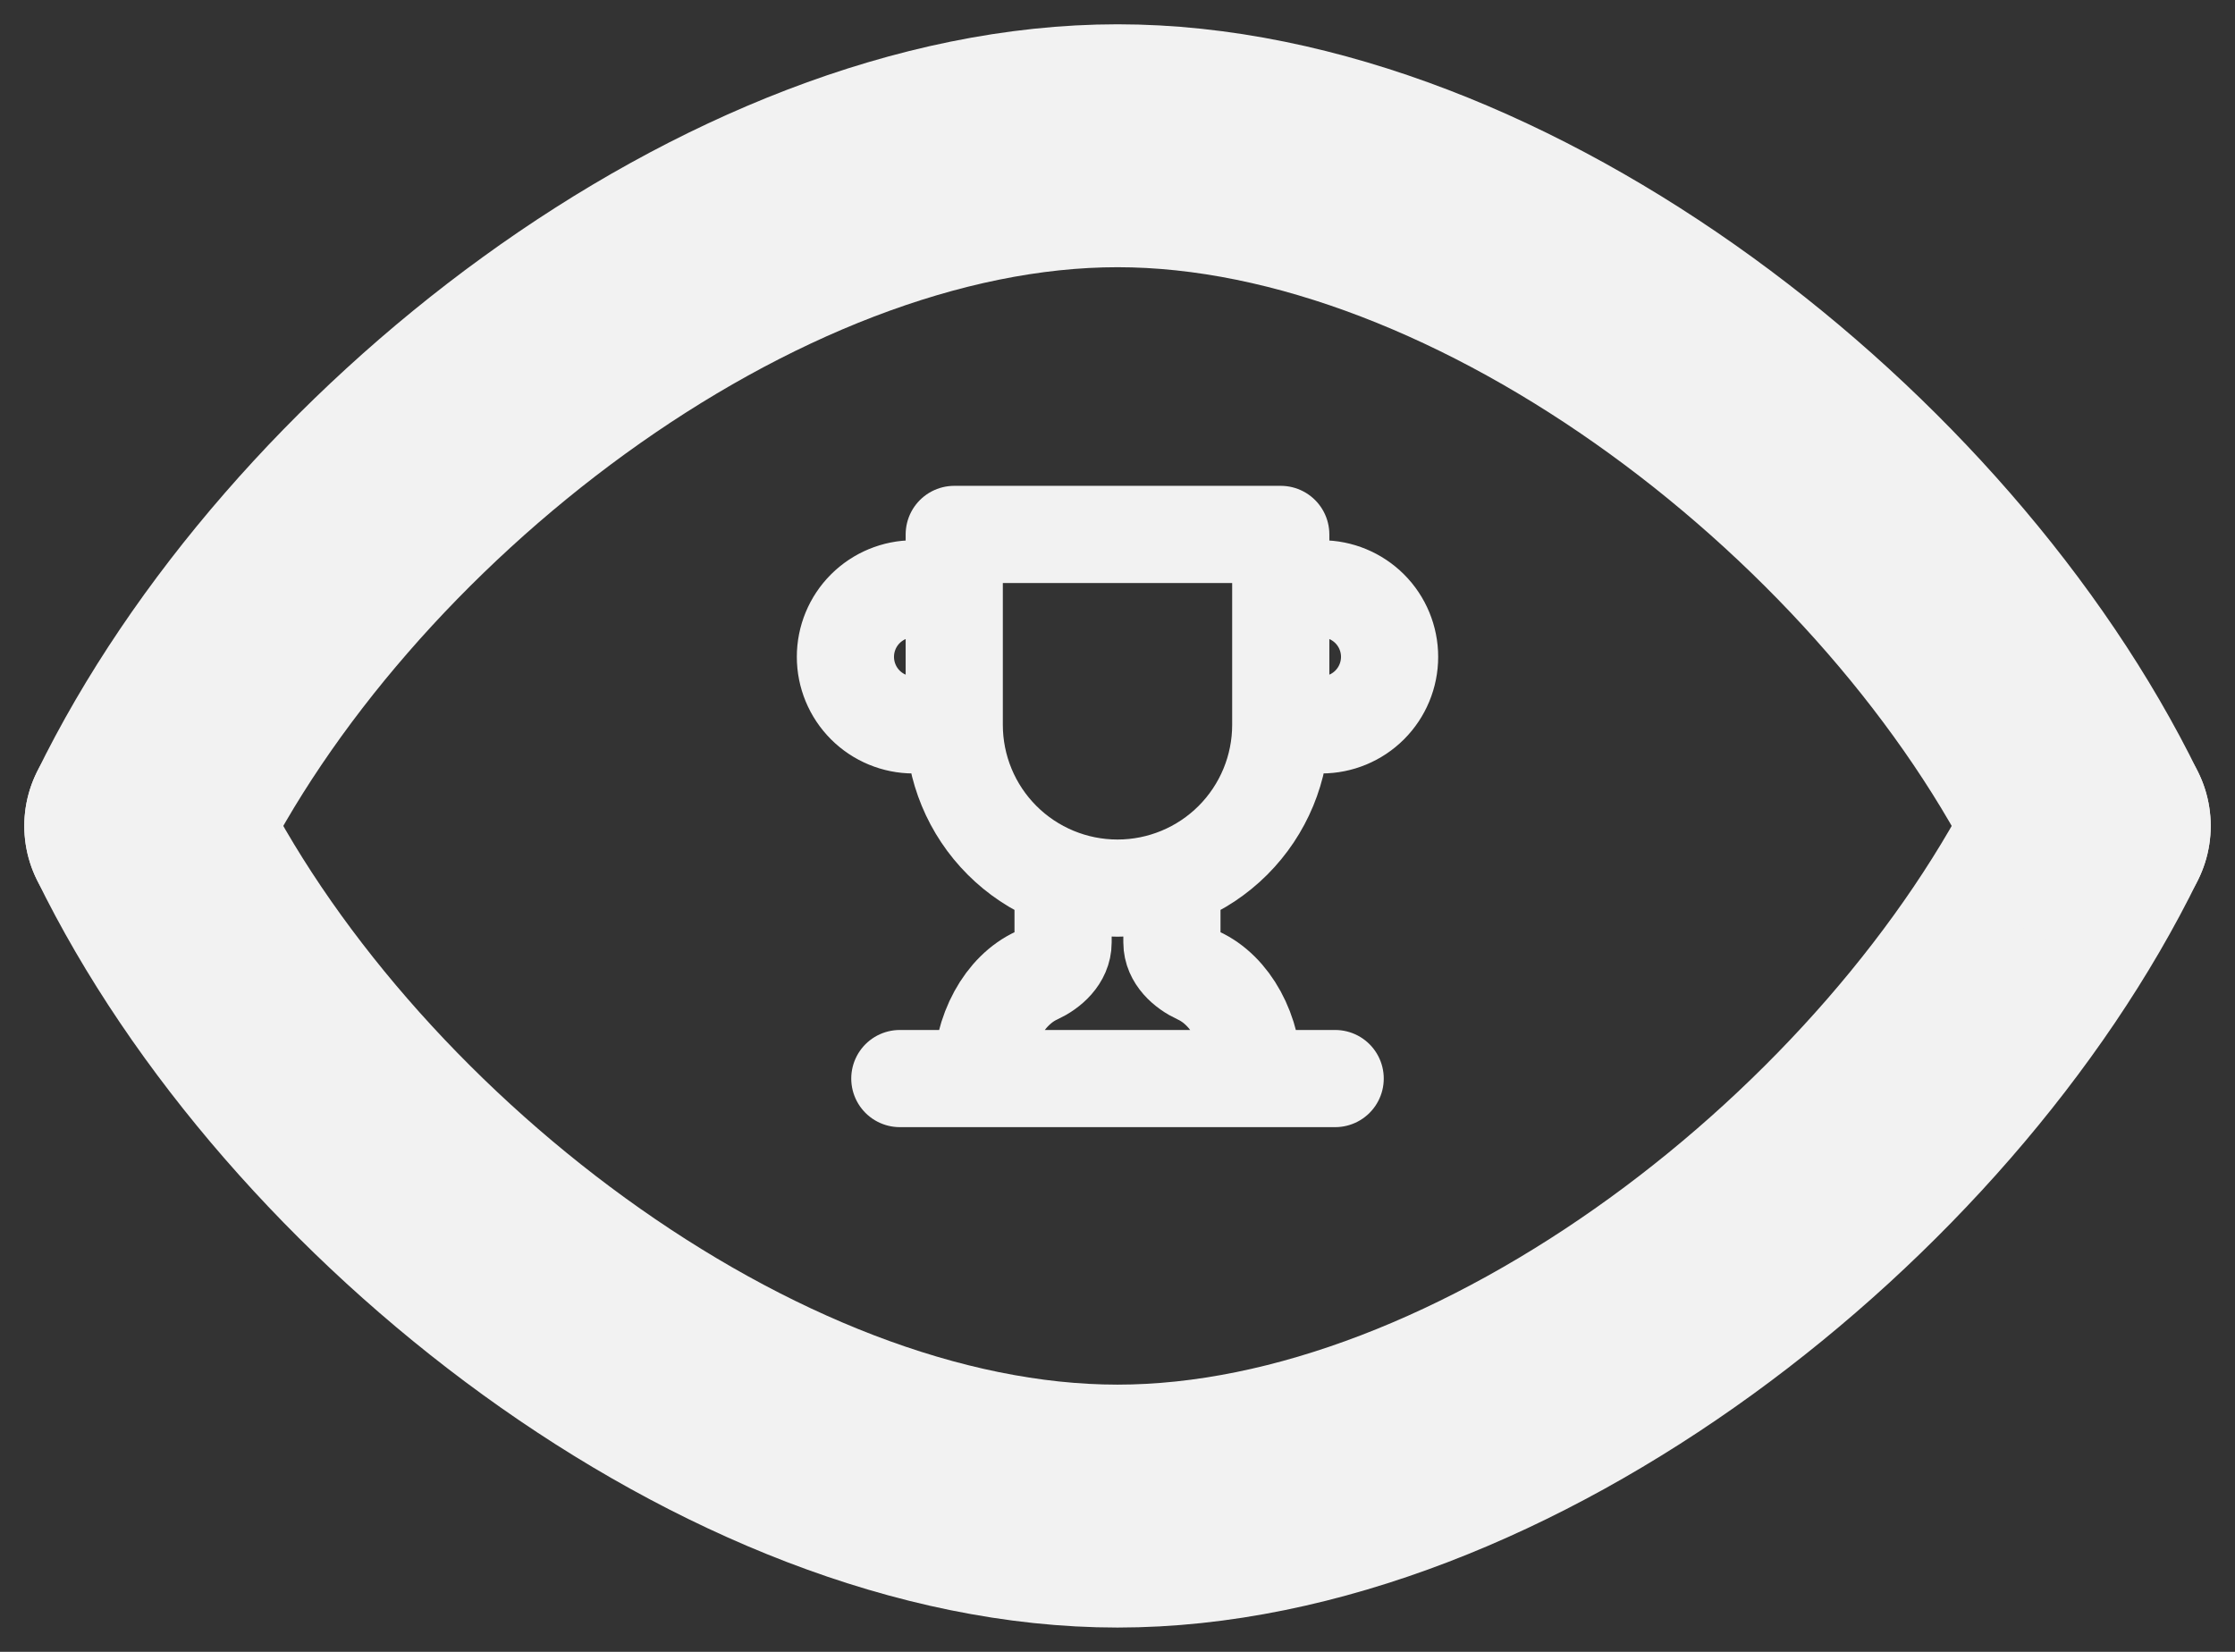 <svg width="46" height="34" viewBox="0 0 46 34" fill="none" xmlns="http://www.w3.org/2000/svg">
<rect x="0" y="0" width="46" height="34" fill="#333333" stroke="none"/>
<path d="M43 17C39.506 24.153 30.755 31 23 31C15.244 31 6.493 24.153 3 17" stroke="#F2F2F2" stroke-width="5" stroke-linecap="round" stroke-linejoin="round"/>
<path d="M43 17C39.506 9.848 30.756 3 23.001 3C15.245 3 6.493 9.846 3 17" stroke="#F2F2F2" stroke-width="5" stroke-linecap="round" stroke-linejoin="round"/>
<path d="M19.64 14.92H18.8C18.429 14.92 18.073 14.773 17.81 14.51C17.547 14.247 17.4 13.891 17.4 13.52C17.4 13.149 17.547 12.793 17.81 12.53C18.073 12.268 18.429 12.12 18.8 12.12H19.64M19.64 14.92V11H26.36V14.92M19.64 14.92C19.64 15.811 19.994 16.666 20.624 17.296C21.254 17.926 22.109 18.28 23 18.28C23.891 18.28 24.746 17.926 25.376 17.296C26.006 16.666 26.36 15.811 26.36 14.92M26.36 14.92H27.2C27.571 14.92 27.927 14.773 28.19 14.51C28.453 14.247 28.6 13.891 28.6 13.52C28.6 13.149 28.453 12.793 28.19 12.53C27.927 12.268 27.571 12.12 27.2 12.12H26.36M18.52 22.2H27.48M21.88 18.09V19.4C21.88 19.708 21.617 19.949 21.337 20.078C20.676 20.38 20.2 21.214 20.2 22.2M24.12 18.09V19.4C24.12 19.708 24.383 19.949 24.663 20.078C25.324 20.38 25.8 21.214 25.8 22.2" stroke="#F2F2F2" stroke-width="2" stroke-linecap="round" stroke-linejoin="round"/>
</svg>
